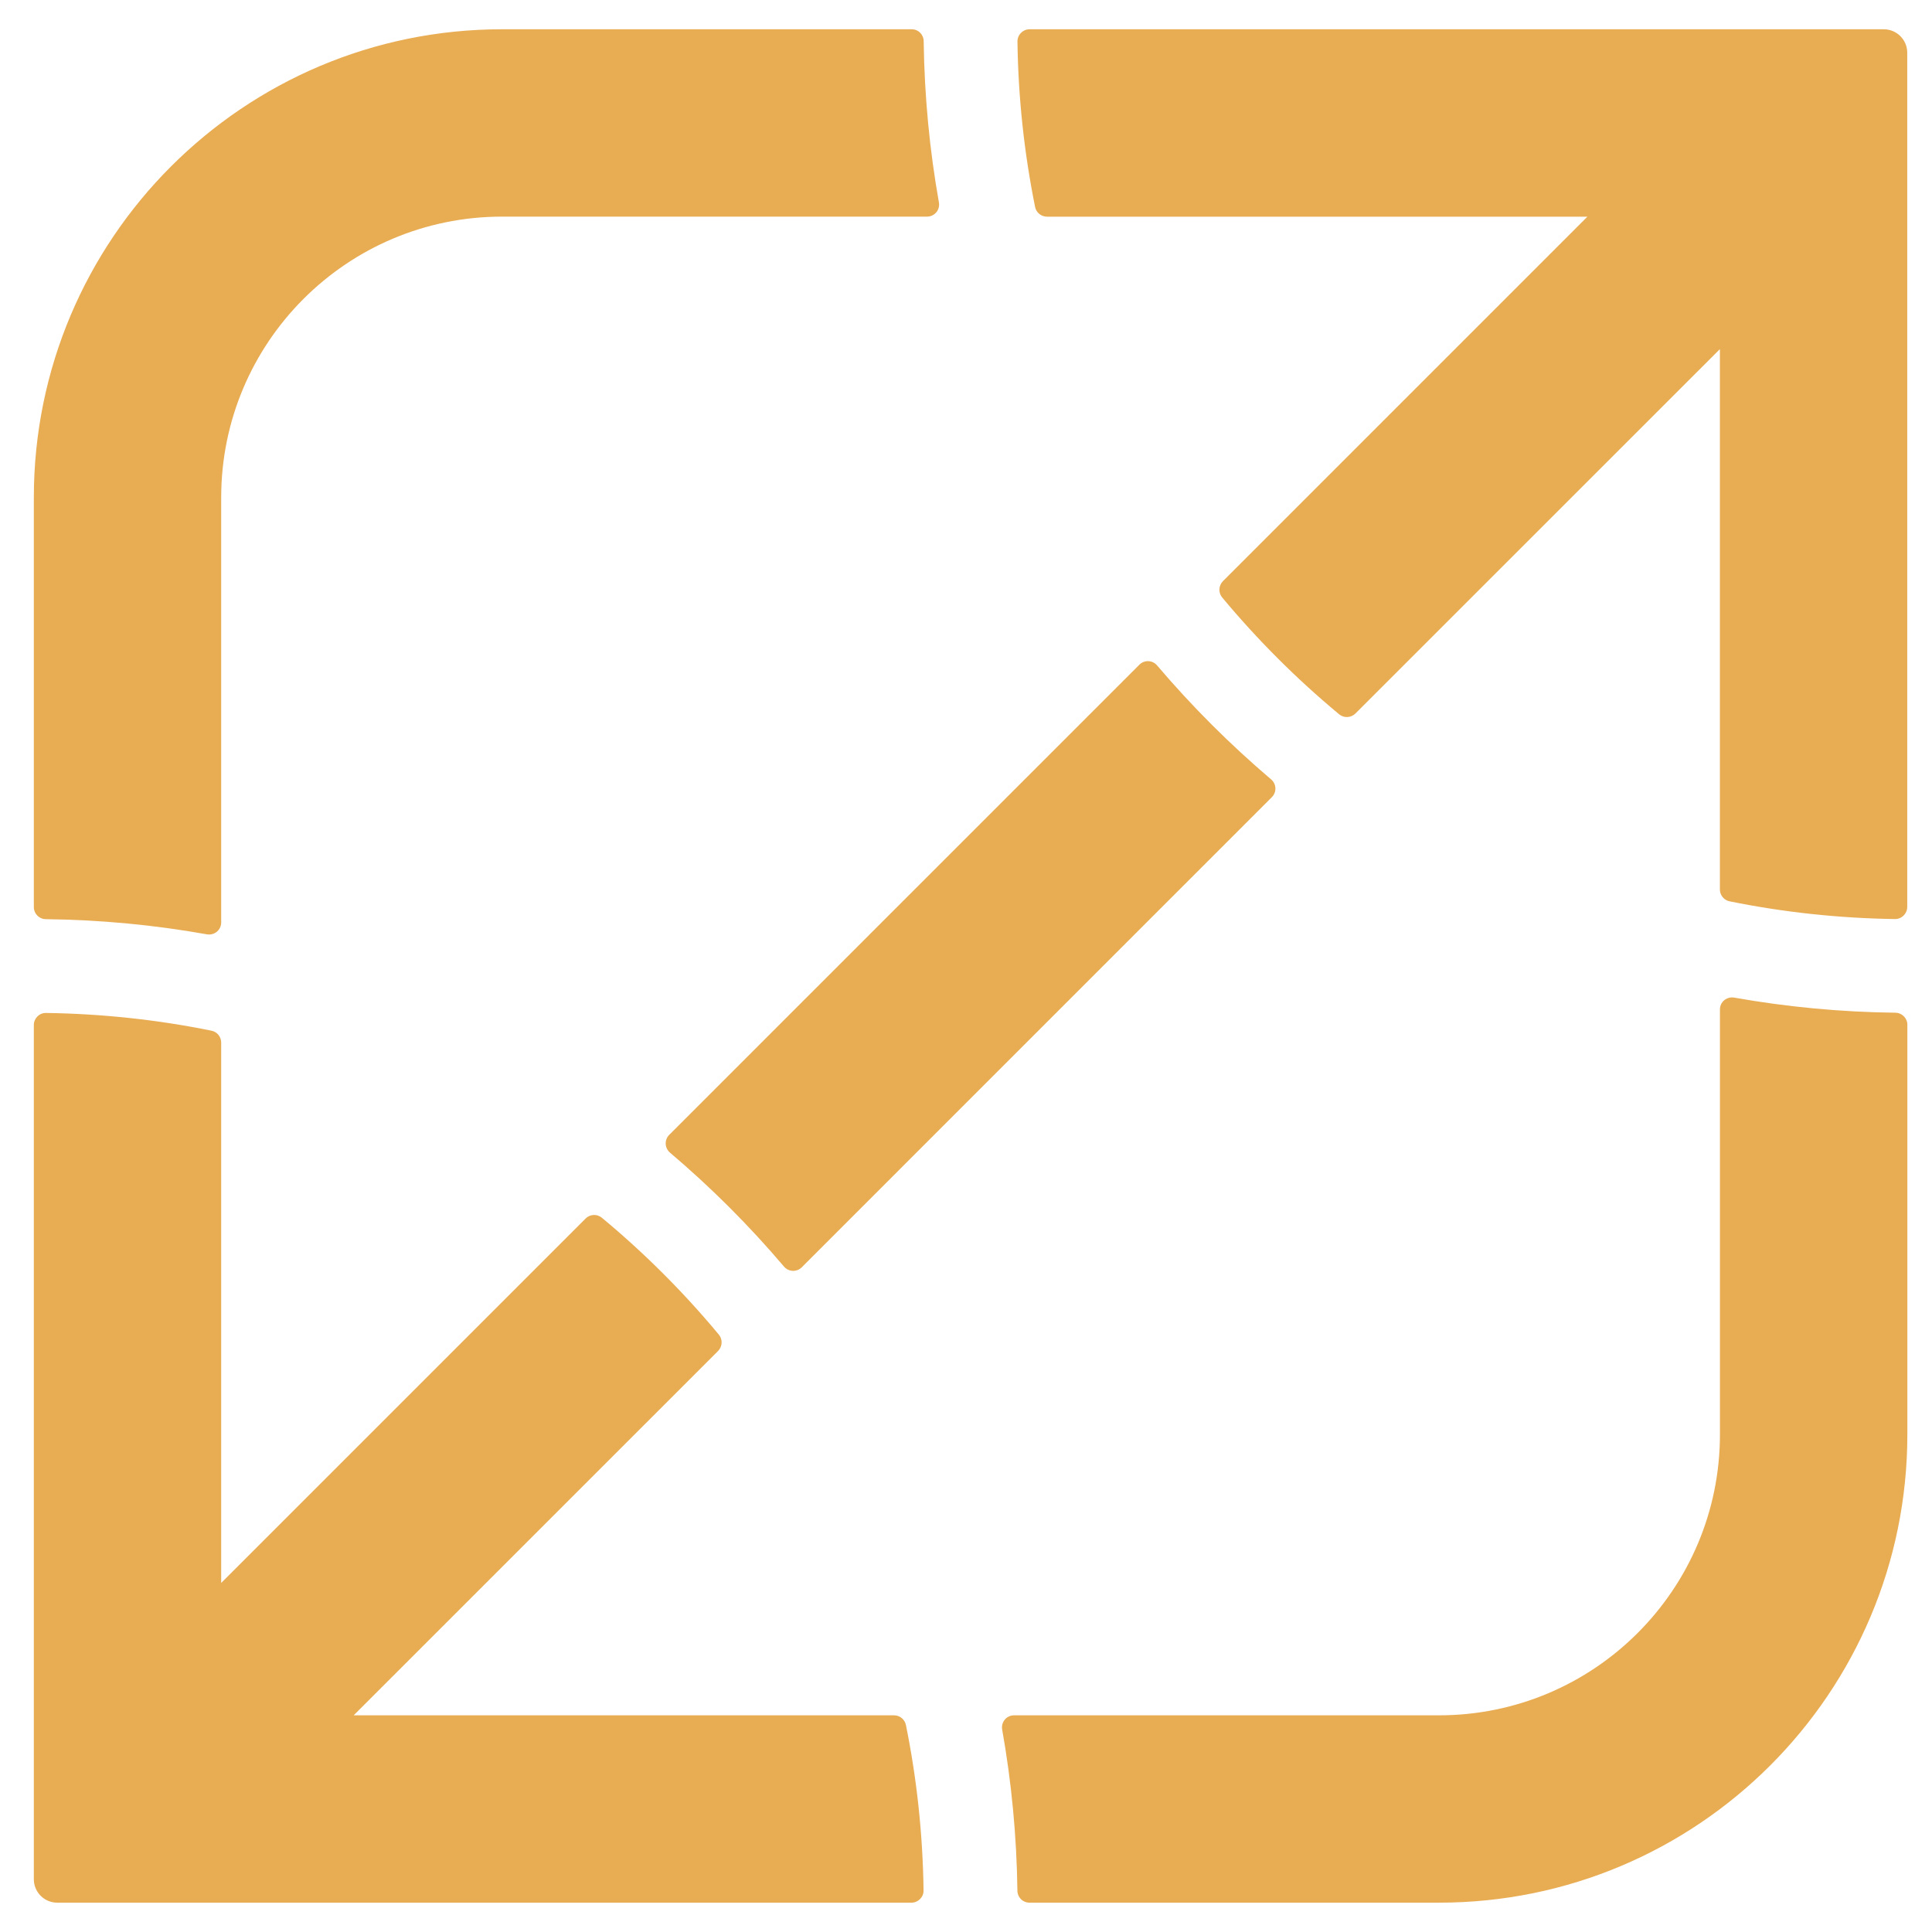<svg width="55" height="55" viewBox="0 0 33 33" fill="none" xmlns="http://www.w3.org/2000/svg">
<path d="M17.586 0.5H32.176C32.398 0.5 32.577 0.68 32.577 0.9V15.491C32.577 15.605 32.482 15.7 32.367 15.698C31.401 15.684 30.456 15.581 29.542 15.395C29.446 15.376 29.377 15.29 29.377 15.192V5.963L23.152 12.187C23.077 12.262 22.956 12.269 22.874 12.201C22.148 11.598 21.479 10.93 20.875 10.204C20.807 10.121 20.814 10.001 20.89 9.925L27.114 3.701H17.884C17.785 3.701 17.7 3.632 17.68 3.535C17.496 2.621 17.392 1.677 17.379 0.71C17.378 0.594 17.471 0.5 17.586 0.5ZM3.778 8.499C3.778 5.849 5.927 3.7 8.577 3.7H15.835C15.964 3.7 16.061 3.583 16.037 3.456C15.878 2.561 15.79 1.641 15.777 0.704C15.777 0.591 15.687 0.5 15.573 0.5H8.577C4.159 0.5 0.578 4.082 0.578 8.499V15.495C0.578 15.607 0.669 15.699 0.782 15.7C1.719 15.711 2.639 15.799 3.534 15.959C3.661 15.981 3.778 15.886 3.778 15.757V8.499ZM6.04 29.3L12.265 23.076C12.34 23 12.347 22.88 12.279 22.797C11.676 22.071 11.006 21.402 10.28 20.8C10.198 20.732 10.077 20.738 10.002 20.814L3.778 27.038V17.808C3.778 17.709 3.709 17.624 3.612 17.605C2.698 17.419 1.754 17.316 0.787 17.302C0.672 17.299 0.578 17.394 0.578 17.508V32.099C0.578 32.32 0.757 32.499 0.978 32.499H15.568C15.683 32.499 15.777 32.404 15.775 32.29C15.762 31.323 15.659 30.378 15.474 29.465C15.454 29.368 15.369 29.299 15.271 29.299H6.04V29.3ZM29.378 17.242V24.5C29.378 27.15 27.229 29.299 24.578 29.299H17.32C17.191 29.299 17.095 29.416 17.118 29.543C17.277 30.438 17.366 31.358 17.378 32.295C17.379 32.408 17.47 32.499 17.583 32.499H24.579C28.998 32.499 32.579 28.917 32.579 24.5V17.503C32.579 17.391 32.487 17.299 32.374 17.298C31.437 17.287 30.517 17.199 29.622 17.04C29.494 17.018 29.378 17.113 29.378 17.242ZM13.694 21.647L21.724 13.616C21.81 13.53 21.804 13.391 21.711 13.312C21.011 12.717 20.36 12.067 19.764 11.366C19.686 11.274 19.547 11.268 19.462 11.353L11.431 19.384C11.345 19.47 11.352 19.609 11.444 19.688C12.145 20.282 12.796 20.933 13.391 21.634C13.469 21.726 13.608 21.732 13.694 21.647Z" fill="#E8AC53"/>
</svg>
